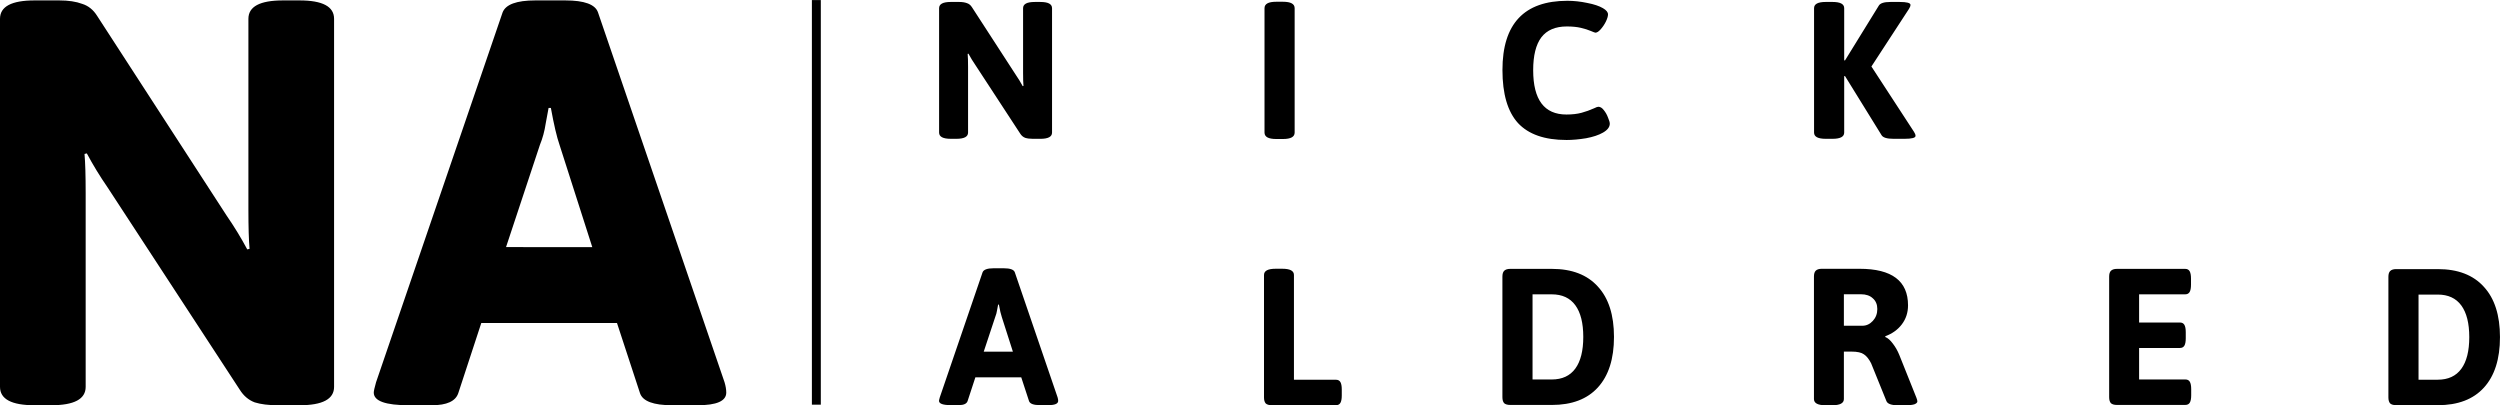 <?xml version="1.0" encoding="UTF-8"?>
<!-- Created with Inkscape (http://www.inkscape.org/) -->
<svg width="217.77mm" height="35.297mm" version="1.1" viewBox="0 0 217.77 35.297" xmlns="http://www.w3.org/2000/svg">
 <g transform="translate(124.83,-81.617)">
  <g font-family="Asap" font-size="16.933px" font-weight="bold" stroke-width=".265">
   <g aria-label="D">
    <path d="m83.896 116.91q-0.356 0-0.525-0.152-0.152-0.169-0.152-0.525v-10.498q0-0.356 0.152-0.508 0.169-0.169 0.525-0.169h3.624q2.625 0 4.013 1.541 1.405 1.524 1.405 4.386 0 2.862-1.405 4.403-1.389 1.524-4.013 1.524zm3.624-2.218q1.355 0 2.049-0.948 0.694-0.948 0.694-2.76t-0.694-2.76q-0.694-0.948-2.049-0.948h-1.676v7.417zm-27.948 2.198q-0.356 0-0.525-0.152-0.152-0.169-0.152-0.525v-10.498q0-0.356 0.152-0.508 0.169-0.169 0.525-0.169h5.944q0.271 0 0.389 0.203 0.119 0.203 0.119 0.643v0.525q0 0.44-0.119 0.643t-0.389 0.203h-4.013v2.455h3.556q0.271 0 0.389 0.203 0.119 0.203 0.119 0.643v0.525q0 0.44-0.119 0.643-0.119 0.203-0.389 0.203h-3.556v2.743h4.03q0.271 0 0.389 0.203 0.119 0.203 0.119 0.643v0.525q0 0.44-0.119 0.643-0.119 0.203-0.389 0.203zm-25.376 0.028q-1.016 0-1.016-0.542v-10.668q0-0.356 0.152-0.508 0.169-0.169 0.525-0.169h3.302q4.216 0 4.216 3.183 0 0.948-0.542 1.659-0.525 0.694-1.439 1.033v0.068q0.322 0.119 0.66 0.576 0.339 0.44 0.559 0.982l1.49 3.725q0.085 0.22 0.085 0.322 0 0.152-0.254 0.254-0.254 0.085-0.762 0.085h-0.694q-0.83 0-0.982-0.356l-1.338-3.302q-0.288-0.559-0.627-0.779-0.322-0.237-1.084-0.237h-0.66v4.132q0 0.542-1.016 0.542zm3.2-6.926q0.525 0 0.914-0.423 0.389-0.423 0.389-1.033 0-0.593-0.389-0.931-0.373-0.356-1.033-0.356h-1.49v2.743zm-30.677 6.898q-0.356 0-0.525-0.152-0.152-0.169-0.152-0.525v-10.498q0-0.356 0.152-0.508 0.169-0.169 0.525-0.169h3.624q2.625 0 4.013 1.541 1.405 1.524 1.405 4.386 0 2.862-1.405 4.403-1.389 1.524-4.013 1.524zm3.624-2.218q1.355 0 2.049-0.948t0.694-2.76-0.694-2.76q-0.694-0.948-2.049-0.948h-1.676v7.417zm-24.391 2.242q-0.356 0-0.525-0.152-0.152-0.169-0.152-0.525v-10.668q0-0.542 1.016-0.542h0.576q1.016 0 1.016 0.542v9.127h3.658q0.271 0 0.389 0.203 0.119 0.203 0.119 0.643v0.525q0 0.44-0.119 0.643-0.119 0.203-0.389 0.203zm-27.953-7e-3q-1.033 0-1.033-0.373 0-0.068 0.068-0.305l3.725-10.888q0.135-0.356 0.965-0.356h0.881q0.847 0 0.965 0.356l3.725 10.888q0.051 0.169 0.051 0.305 0 0.373-0.847 0.373h-0.745q-0.83 0-0.948-0.356l-0.677-2.066h-3.996l-0.677 2.066q-0.119 0.356-0.779 0.356zm5.402-4.657-0.965-3.014q-0.119-0.339-0.254-1.084h-0.068q-0.017 0.102-0.085 0.457-0.051 0.339-0.169 0.627l-0.999 3.014zm-17.509-30.629h0.778v35.248h-0.778zm-35.109 35.296q-3.055 0-3.055-1.102 0-0.2 0.2-0.902l11.02-32.208q0.401-1.052 2.855-1.052h2.605q2.505 0 2.855 1.052l11.02 32.208q0.15 0.501 0.15 0.902 0 1.102-2.505 1.102h-2.204q-2.454 0-2.805-1.052l-2.004-6.111h-11.821l-2.004 6.111q-0.351 1.052-2.304 1.052zm15.979-13.775-2.855-8.916q-0.351-1.002-0.751-3.206h-0.2q-0.05 0.301-0.25 1.352-0.15 1.002-0.501 1.853l-2.955 8.916zm-48.587 13.775q-3.005 0-3.005-1.603v-32.058q0-1.603 3.005-1.603h2.154q1.202 0 2.004 0.301 0.801 0.25 1.302 1.052l11.27 17.381q1.002 1.453 1.803 2.955l0.2-0.05q-0.1-1.152-0.1-3.406v-16.63q0-1.603 3.005-1.603h1.453q3.005 0 3.005 1.603v32.058q0 1.603-3.005 1.603h-1.903q-1.202 0-2.004-0.25-0.801-0.301-1.302-1.102l-11.521-17.632q-1.002-1.453-1.803-2.955l-0.2 0.05q0.1 1.152 0.1 3.406v16.88q0 1.603-3.005 1.603zm156.03-23.209q-1.016 0-1.016-0.542v-10.837q0-0.542 1.016-0.542h0.593q1.016 0 1.016 0.542v4.538l0.068 0.017 2.946-4.775q0.186-0.322 1.016-0.322h0.796q0.948 0 0.948 0.254 0 0.152-0.135 0.356l-3.268 5.012 3.708 5.689q0.135 0.203 0.135 0.356 0 0.254-0.948 0.254h-0.982q-0.847 0-1.033-0.322l-3.183-5.148-0.068 0.017v4.911q0 0.542-1.016 0.542zm-22.589 0.102q-2.845 0-4.216-1.473-1.355-1.49-1.355-4.623 0-6.028 5.656-6.028 0.847 0 1.727 0.186 0.881 0.169 1.372 0.457 0.44 0.254 0.44 0.542 0 0.237-0.186 0.627-0.186 0.373-0.457 0.677-0.254 0.288-0.457 0.288-0.051 0-0.406-0.152-0.356-0.152-0.864-0.271t-1.219-0.119q-1.49 0-2.218 0.948-0.711 0.948-0.711 2.862 0 3.861 2.896 3.861 0.762 0 1.321-0.152t1.084-0.389q0.271-0.135 0.373-0.135 0.254 0 0.474 0.288 0.237 0.288 0.373 0.66 0.152 0.356 0.152 0.525 0 0.44-0.593 0.779-0.559 0.322-1.473 0.491-0.914 0.152-1.71 0.152zm-25.281-0.085q-1.016 0-1.016-0.559v-10.837q0-0.559 1.016-0.559h0.593q1.016 0 1.016 0.559v10.837q0 0.559-1.016 0.559zm-28.346-0.017q-1.016 0-1.016-0.542v-10.837q0-0.542 1.016-0.542h0.728q0.406 0 0.677 0.102 0.271 0.085 0.44 0.356l3.81 5.876q0.339 0.491 0.61 0.999l0.068-0.017q-0.034-0.389-0.034-1.151v-5.622q0-0.542 1.016-0.542h0.491q1.016 0 1.016 0.542v10.837q0 0.542-1.016 0.542h-0.643q-0.406 0-0.677-0.085-0.271-0.102-0.44-0.373l-3.895-5.96q-0.339-0.491-0.61-0.999l-0.068 0.017q0.034 0.389 0.034 1.151v5.706q0 0.542-1.016 0.542z"/>
   </g>
  </g>
 </g>
</svg>
